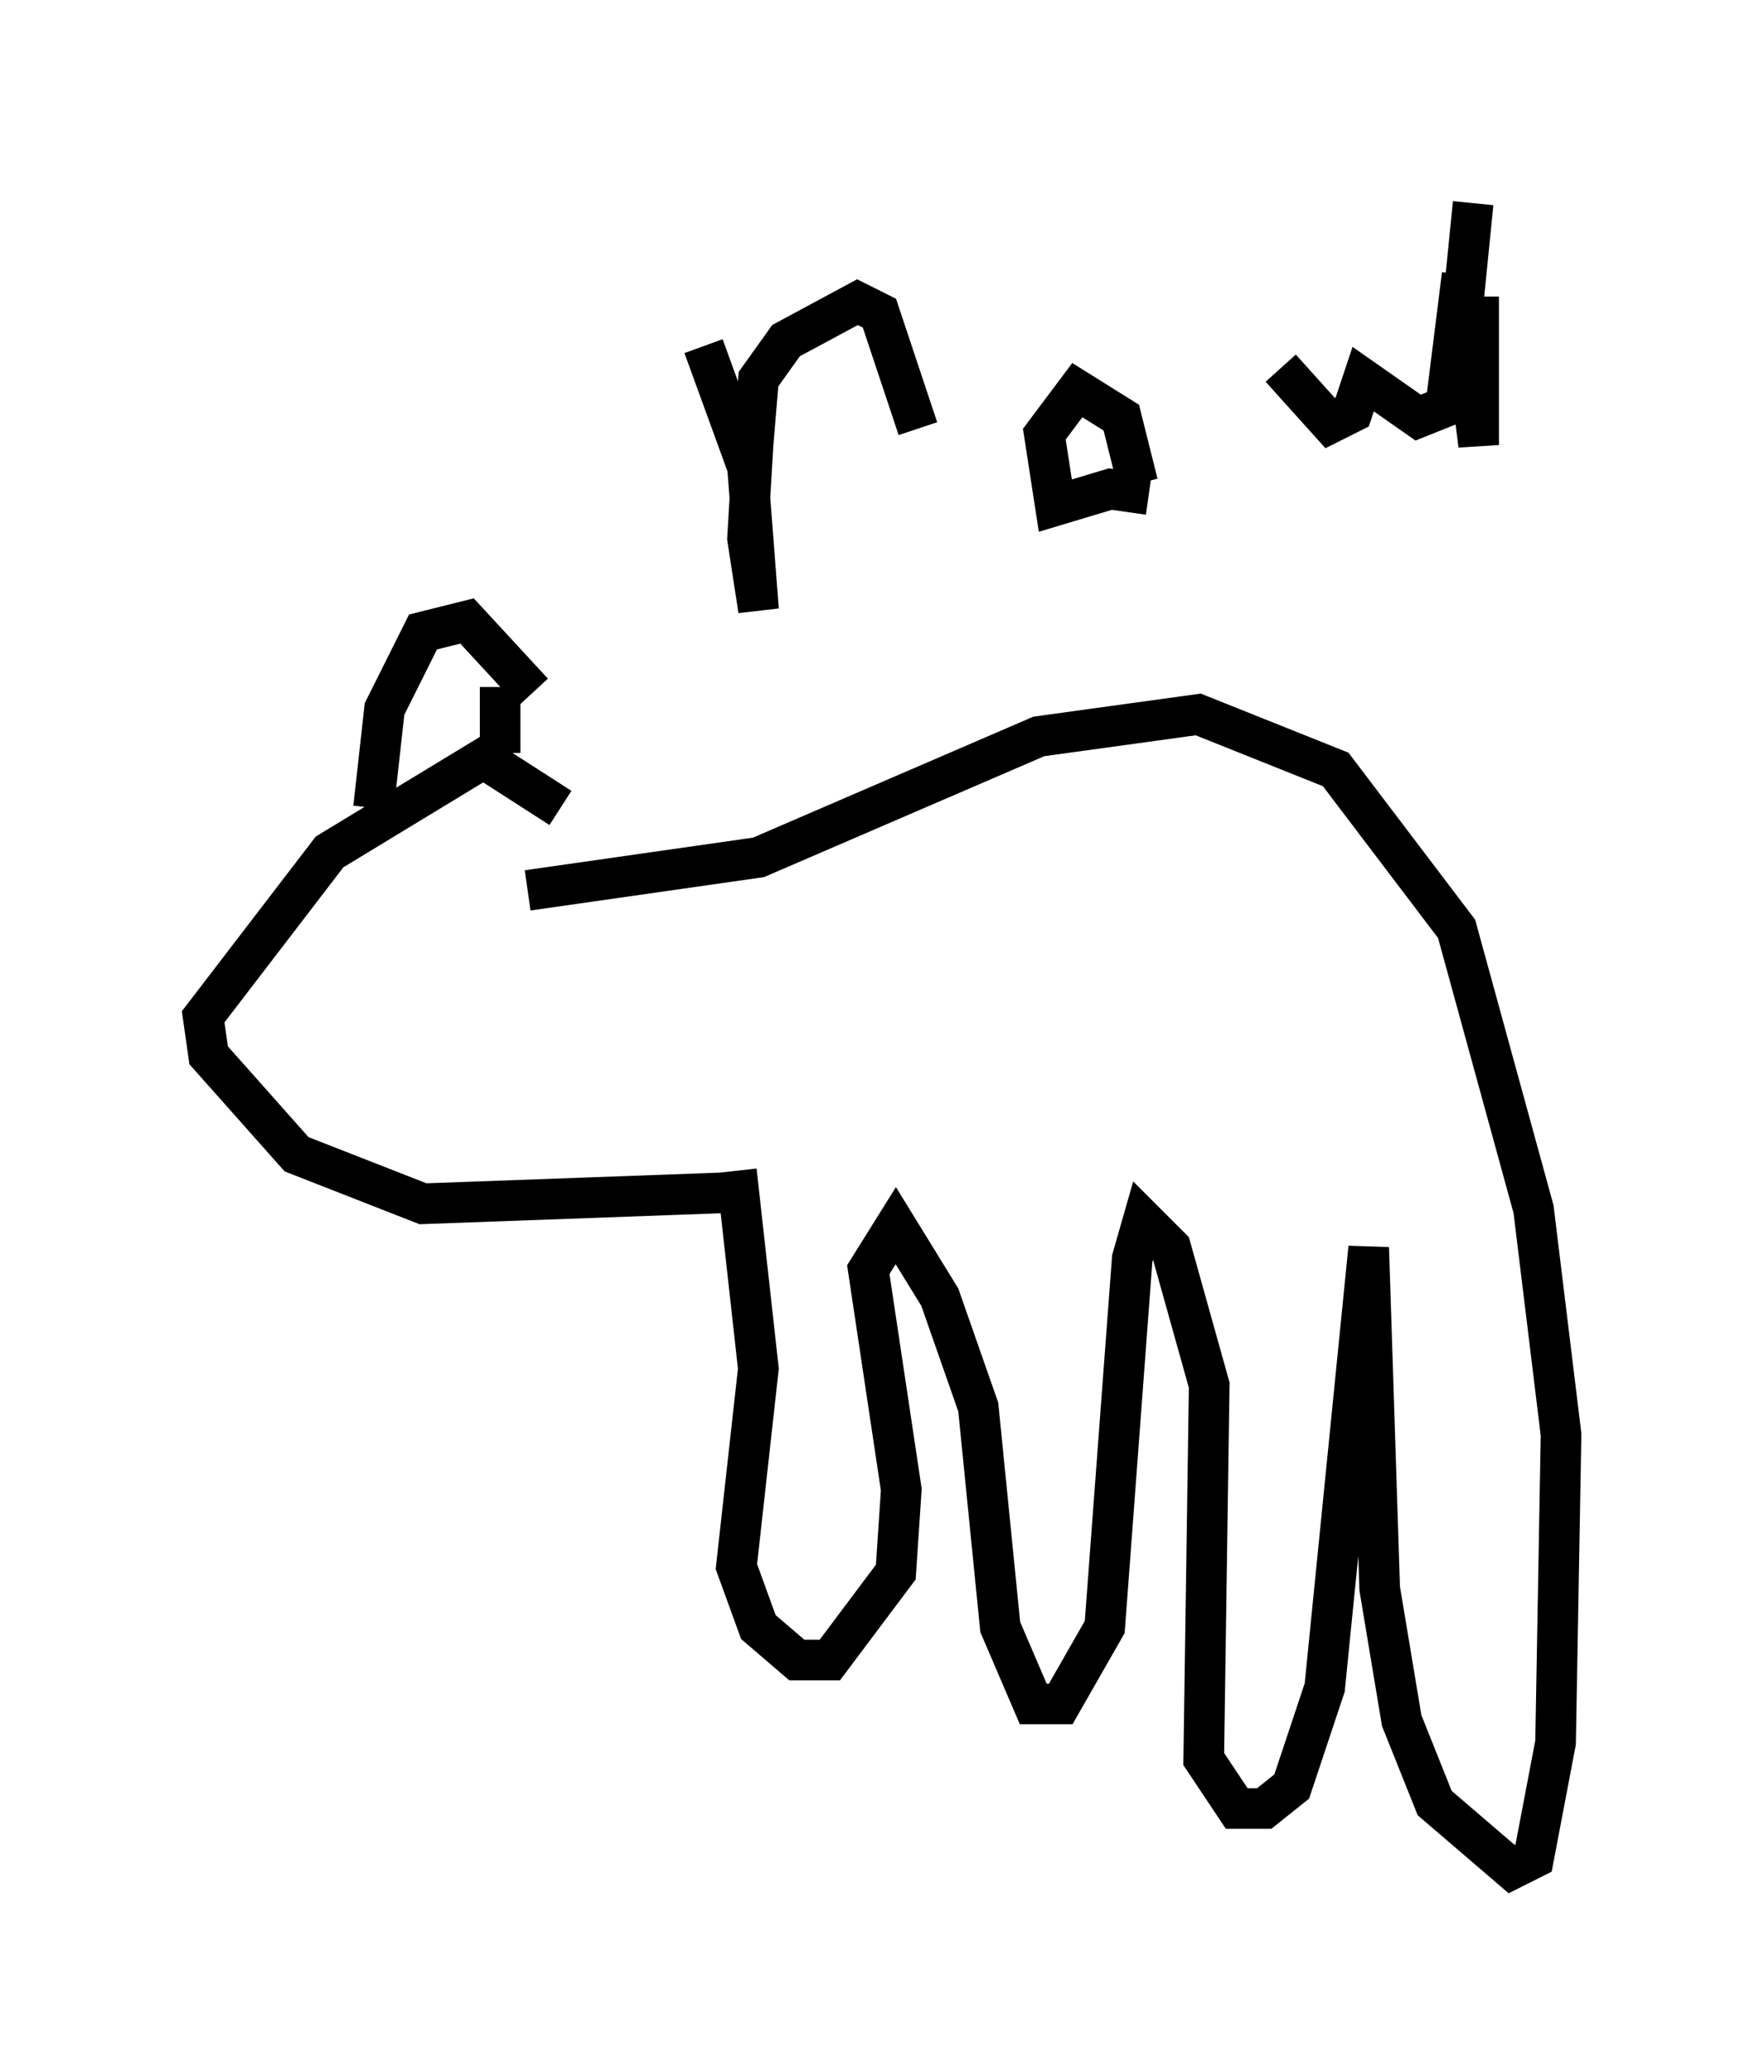 <?xml version="1.0" encoding="utf-8" ?>
<svg baseProfile="full" height="51.001" version="1.1" width="43.423" xmlns="http://www.w3.org/2000/svg" xmlns:ev="http://www.w3.org/2001/xml-events" xmlns:xlink="http://www.w3.org/1999/xlink"><defs /><rect fill="white" height="51.001" width="43.423" x="0" y="0" /><path d="M14.202, 21.915 m-0.406, -2.03 l-1.894, -1.218 -3.789, 2.3 l-3.112, 4.059 0.135, 0.947 l2.165, 2.436 3.112, 1.218 l7.442, -0.271 m-8.66, -9.472 l0.271, -2.436 0.947, -1.894 l1.083, -0.271 1.624, 1.759 m5.007, 11.773 l0.541, 4.871 -0.541, 4.871 l0.541, 1.488 0.947, 0.812 l0.812, 0.0 1.624, -2.165 l0.135, -2.03 -0.812, -5.413 l0.677, -1.083 1.083, 1.759 l0.947, 2.706 0.541, 5.413 l0.812, 1.894 0.677, 0.0 l1.083, -1.894 0.677, -9.066 l0.271, -0.947 0.677, 0.677 l0.947, 3.383 -0.135, 9.202 l0.812, 1.218 0.677, 0.0 l0.677, -0.541 0.812, -2.436 l1.083, -10.825 0.271, 8.39 l0.541, 3.248 0.812, 2.03 l1.894, 1.624 0.541, -0.271 l0.541, -2.842 0.135, -7.578 l-0.677, -5.548 -1.894, -6.901 l-2.977, -3.924 -3.383, -1.353 l-3.924, 0.541 -6.901, 2.977 l-5.683, 0.812 m-5.413, 2.03 l0.0, 0.0 m0.0, -2.165 l0.0, 0.0 m4.736, -4.871 l0.0, 1.624 m5.007, -10.013 l1.083, 2.977 0.271, 3.518 l-0.271, -1.759 0.135, -2.3 l0.135, -1.624 0.677, -0.947 l1.759, -0.947 0.541, 0.271 l0.947, 2.842 m5.413, 1.353 l-0.406, -1.624 -1.083, -0.677 l-0.812, 1.083 0.271, 1.759 l1.353, -0.406 0.947, 0.135 m3.248, -3.112 l1.218, 1.353 0.541, -0.271 l0.271, -0.812 1.353, 0.947 l0.677, -0.271 0.406, -3.248 m0.406, 0.541 l0.0, 3.654 -0.406, -3.248 l0.271, -2.706 " fill="none" stroke="black" stroke-width="1" /></svg>